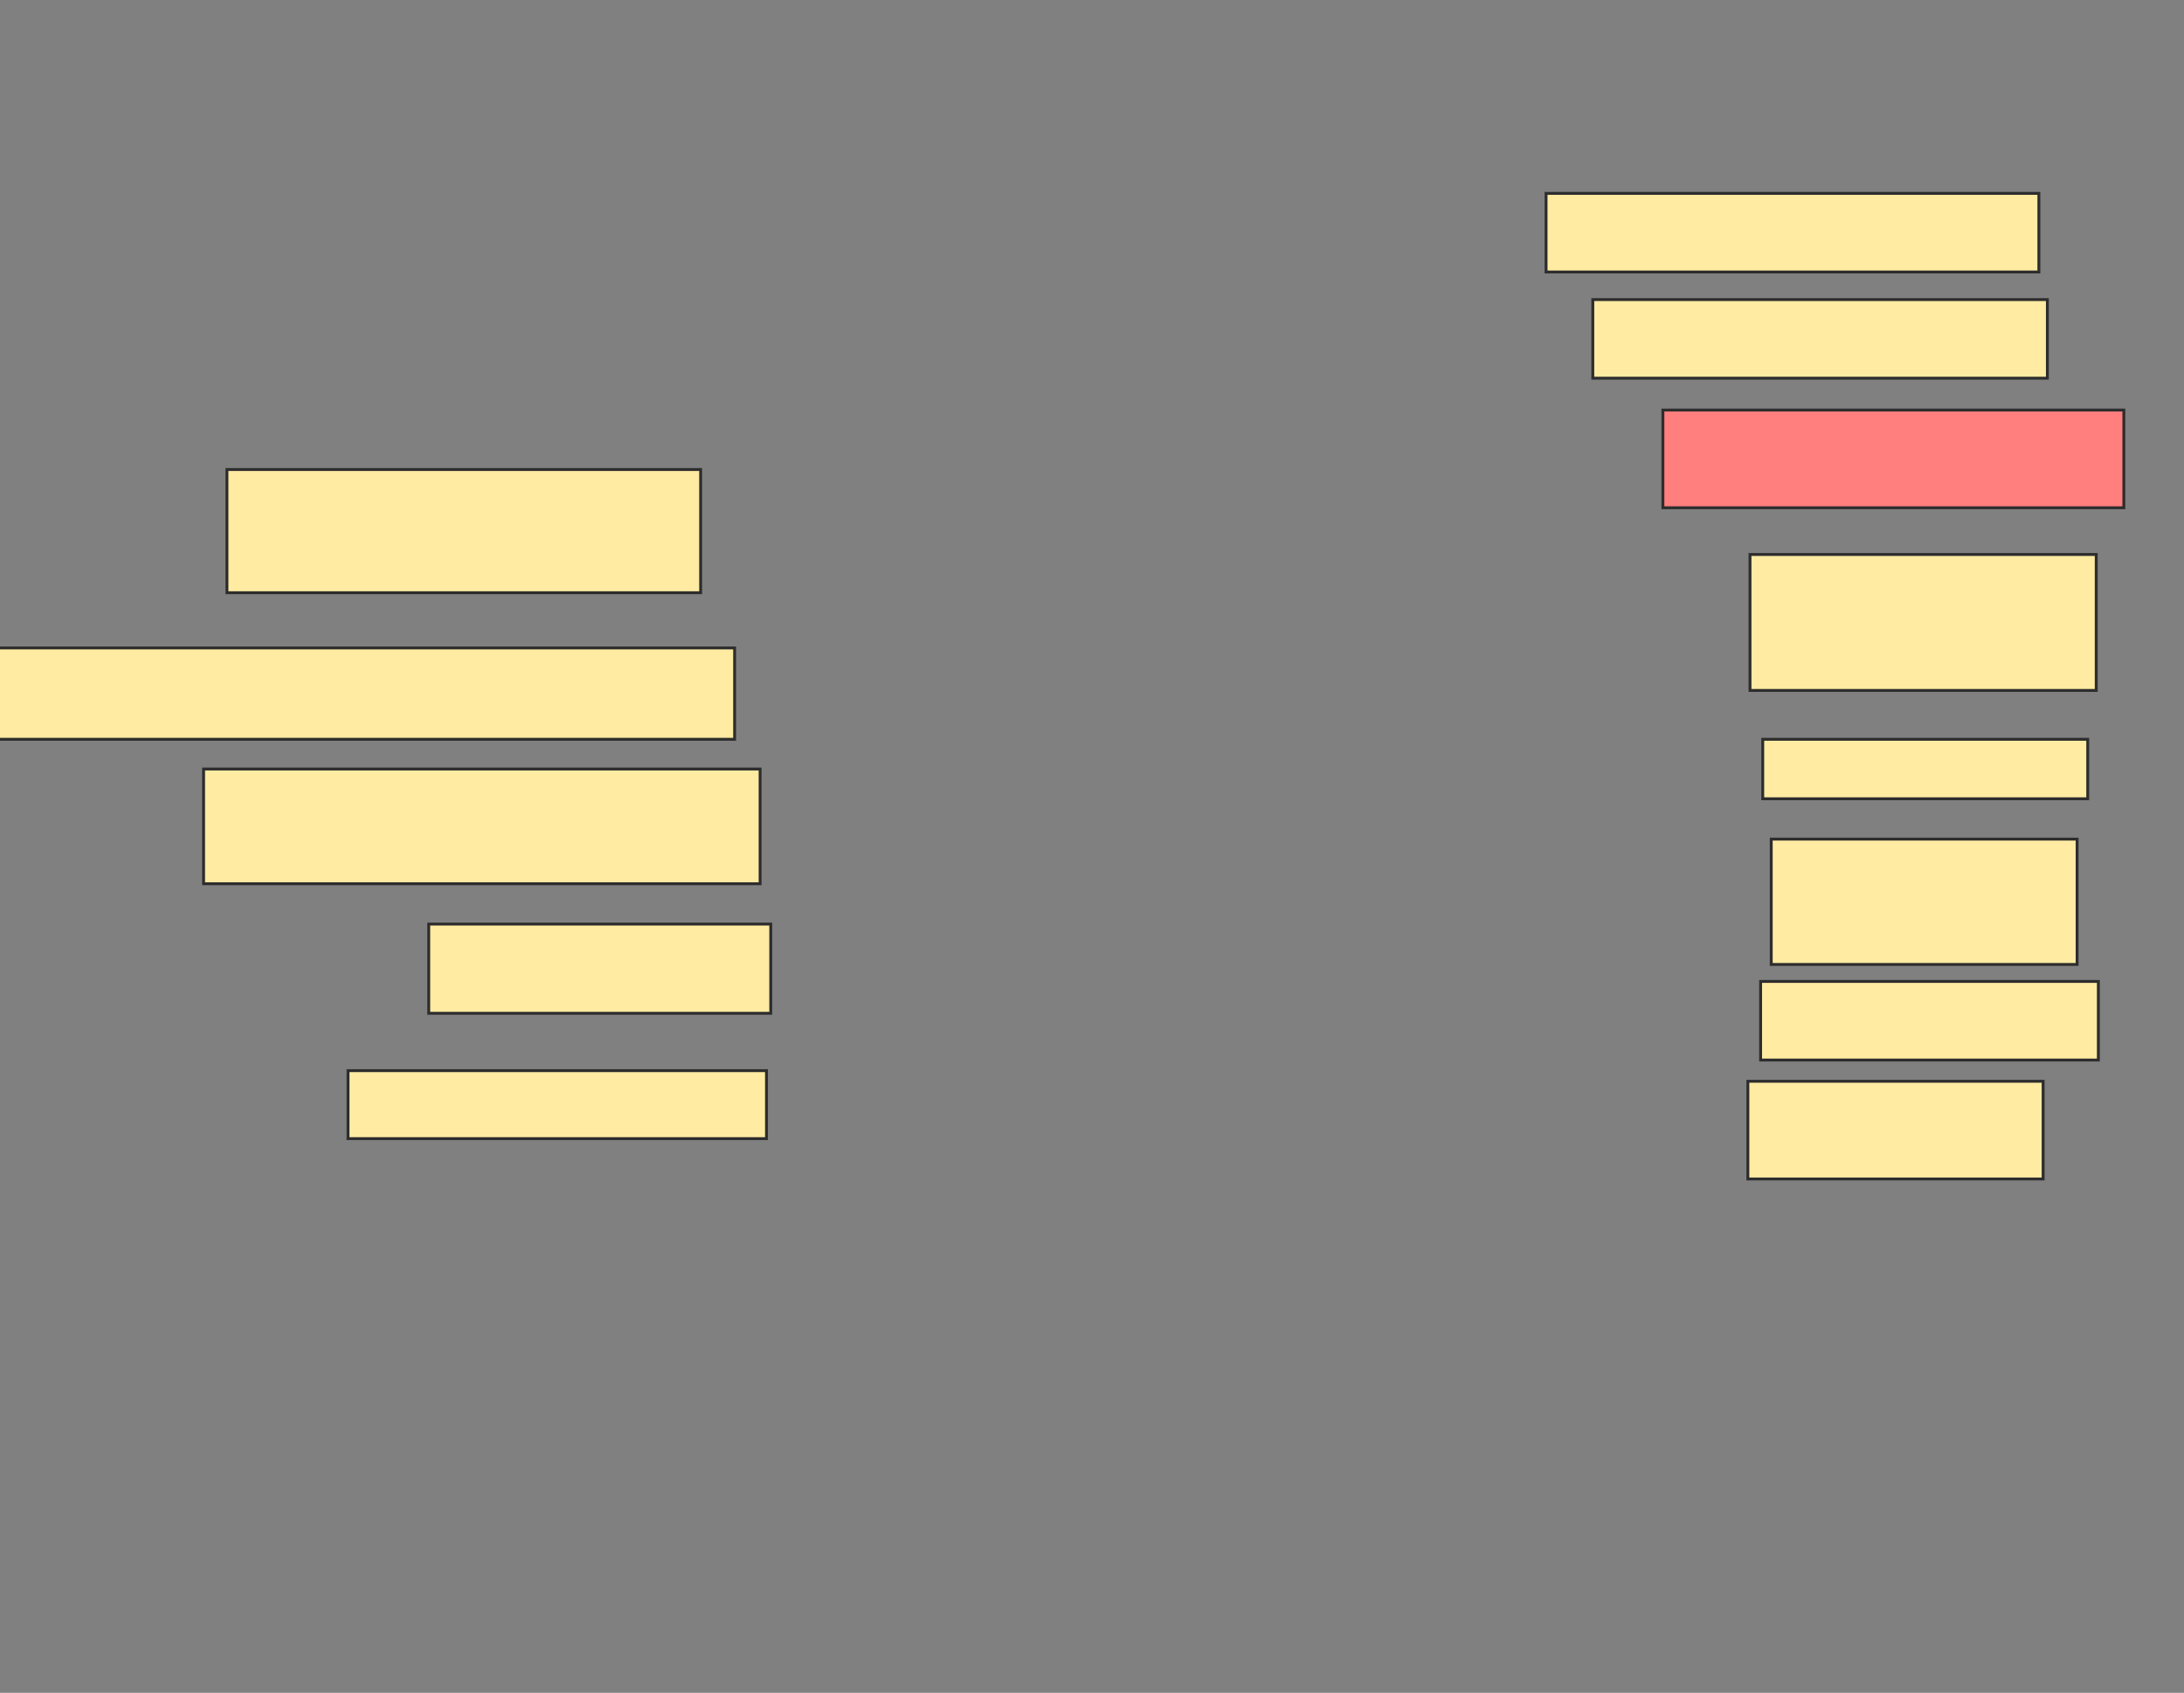 <svg xmlns="http://www.w3.org/2000/svg" width="756" height="586">
 <rect width="100%" height="100%" fill="#808080" stroke="none"/>
 <!-- Created with Image Occlusion Enhanced -->
 <g>
  <title>Labels</title>
 </g>
 <g>
  <title>Masks</title>
  <rect id="f76665048f68407e8146a044c4afb87e-ao-1" height="42.647" width="163.971" y="162.529" x="78.559" stroke="#2D2D2D" fill="#FFEBA2"/>
  <rect id="f76665048f68407e8146a044c4afb87e-ao-2" height="31.618" width="255.147" y="224.294" x="-0.853" stroke="#2D2D2D" fill="#FFEBA2"/>
  <rect id="f76665048f68407e8146a044c4afb87e-ao-3" height="39.706" width="192.647" y="266.206" x="70.471" stroke="#2D2D2D" fill="#FFEBA2"/>
  <rect id="f76665048f68407e8146a044c4afb87e-ao-4" height="30.882" width="118.382" y="319.882" x="148.412" stroke="#2D2D2D" fill="#FFEBA2"/>
  <rect id="f76665048f68407e8146a044c4afb87e-ao-5" height="23.529" width="144.853" y="370.618" x="120.471" stroke="#2D2D2D" fill="#FFEBA2"/>
  <rect id="f76665048f68407e8146a044c4afb87e-ao-6" height="33.824" width="102.206" y="374.294" x="605.029" stroke="#2D2D2D" fill="#FFEBA2"/>
  <rect id="f76665048f68407e8146a044c4afb87e-ao-7" height="27.206" width="116.912" y="339.735" x="609.441" stroke="#2D2D2D" fill="#FFEBA2"/>
  <rect id="f76665048f68407e8146a044c4afb87e-ao-8" height="43.382" width="105.882" y="290.471" x="613.118" stroke="#2D2D2D" fill="#FFEBA2"/>
  <rect id="f76665048f68407e8146a044c4afb87e-ao-9" height="20.588" width="112.5" y="255.912" x="610.176" stroke="#2D2D2D" fill="#FFEBA2"/>
  <rect id="f76665048f68407e8146a044c4afb87e-ao-10" height="47.059" width="119.853" y="191.941" x="605.765" stroke="#2D2D2D" fill="#FFEBA2"/>
  <rect id="f76665048f68407e8146a044c4afb87e-ao-11" height="33.824" width="159.559" y="141.941" x="575.618" stroke="#2D2D2D" fill="#FF7E7E" class="qshape"/>
  <rect id="f76665048f68407e8146a044c4afb87e-ao-12" height="27.206" width="157.353" y="103.706" x="551.353" stroke="#2D2D2D" fill="#FFEBA2"/>
  <rect id="f76665048f68407e8146a044c4afb87e-ao-13" height="27.206" width="170.588" y="66.941" x="535.176" stroke="#2D2D2D" fill="#FFEBA2"/>
 </g>
</svg>